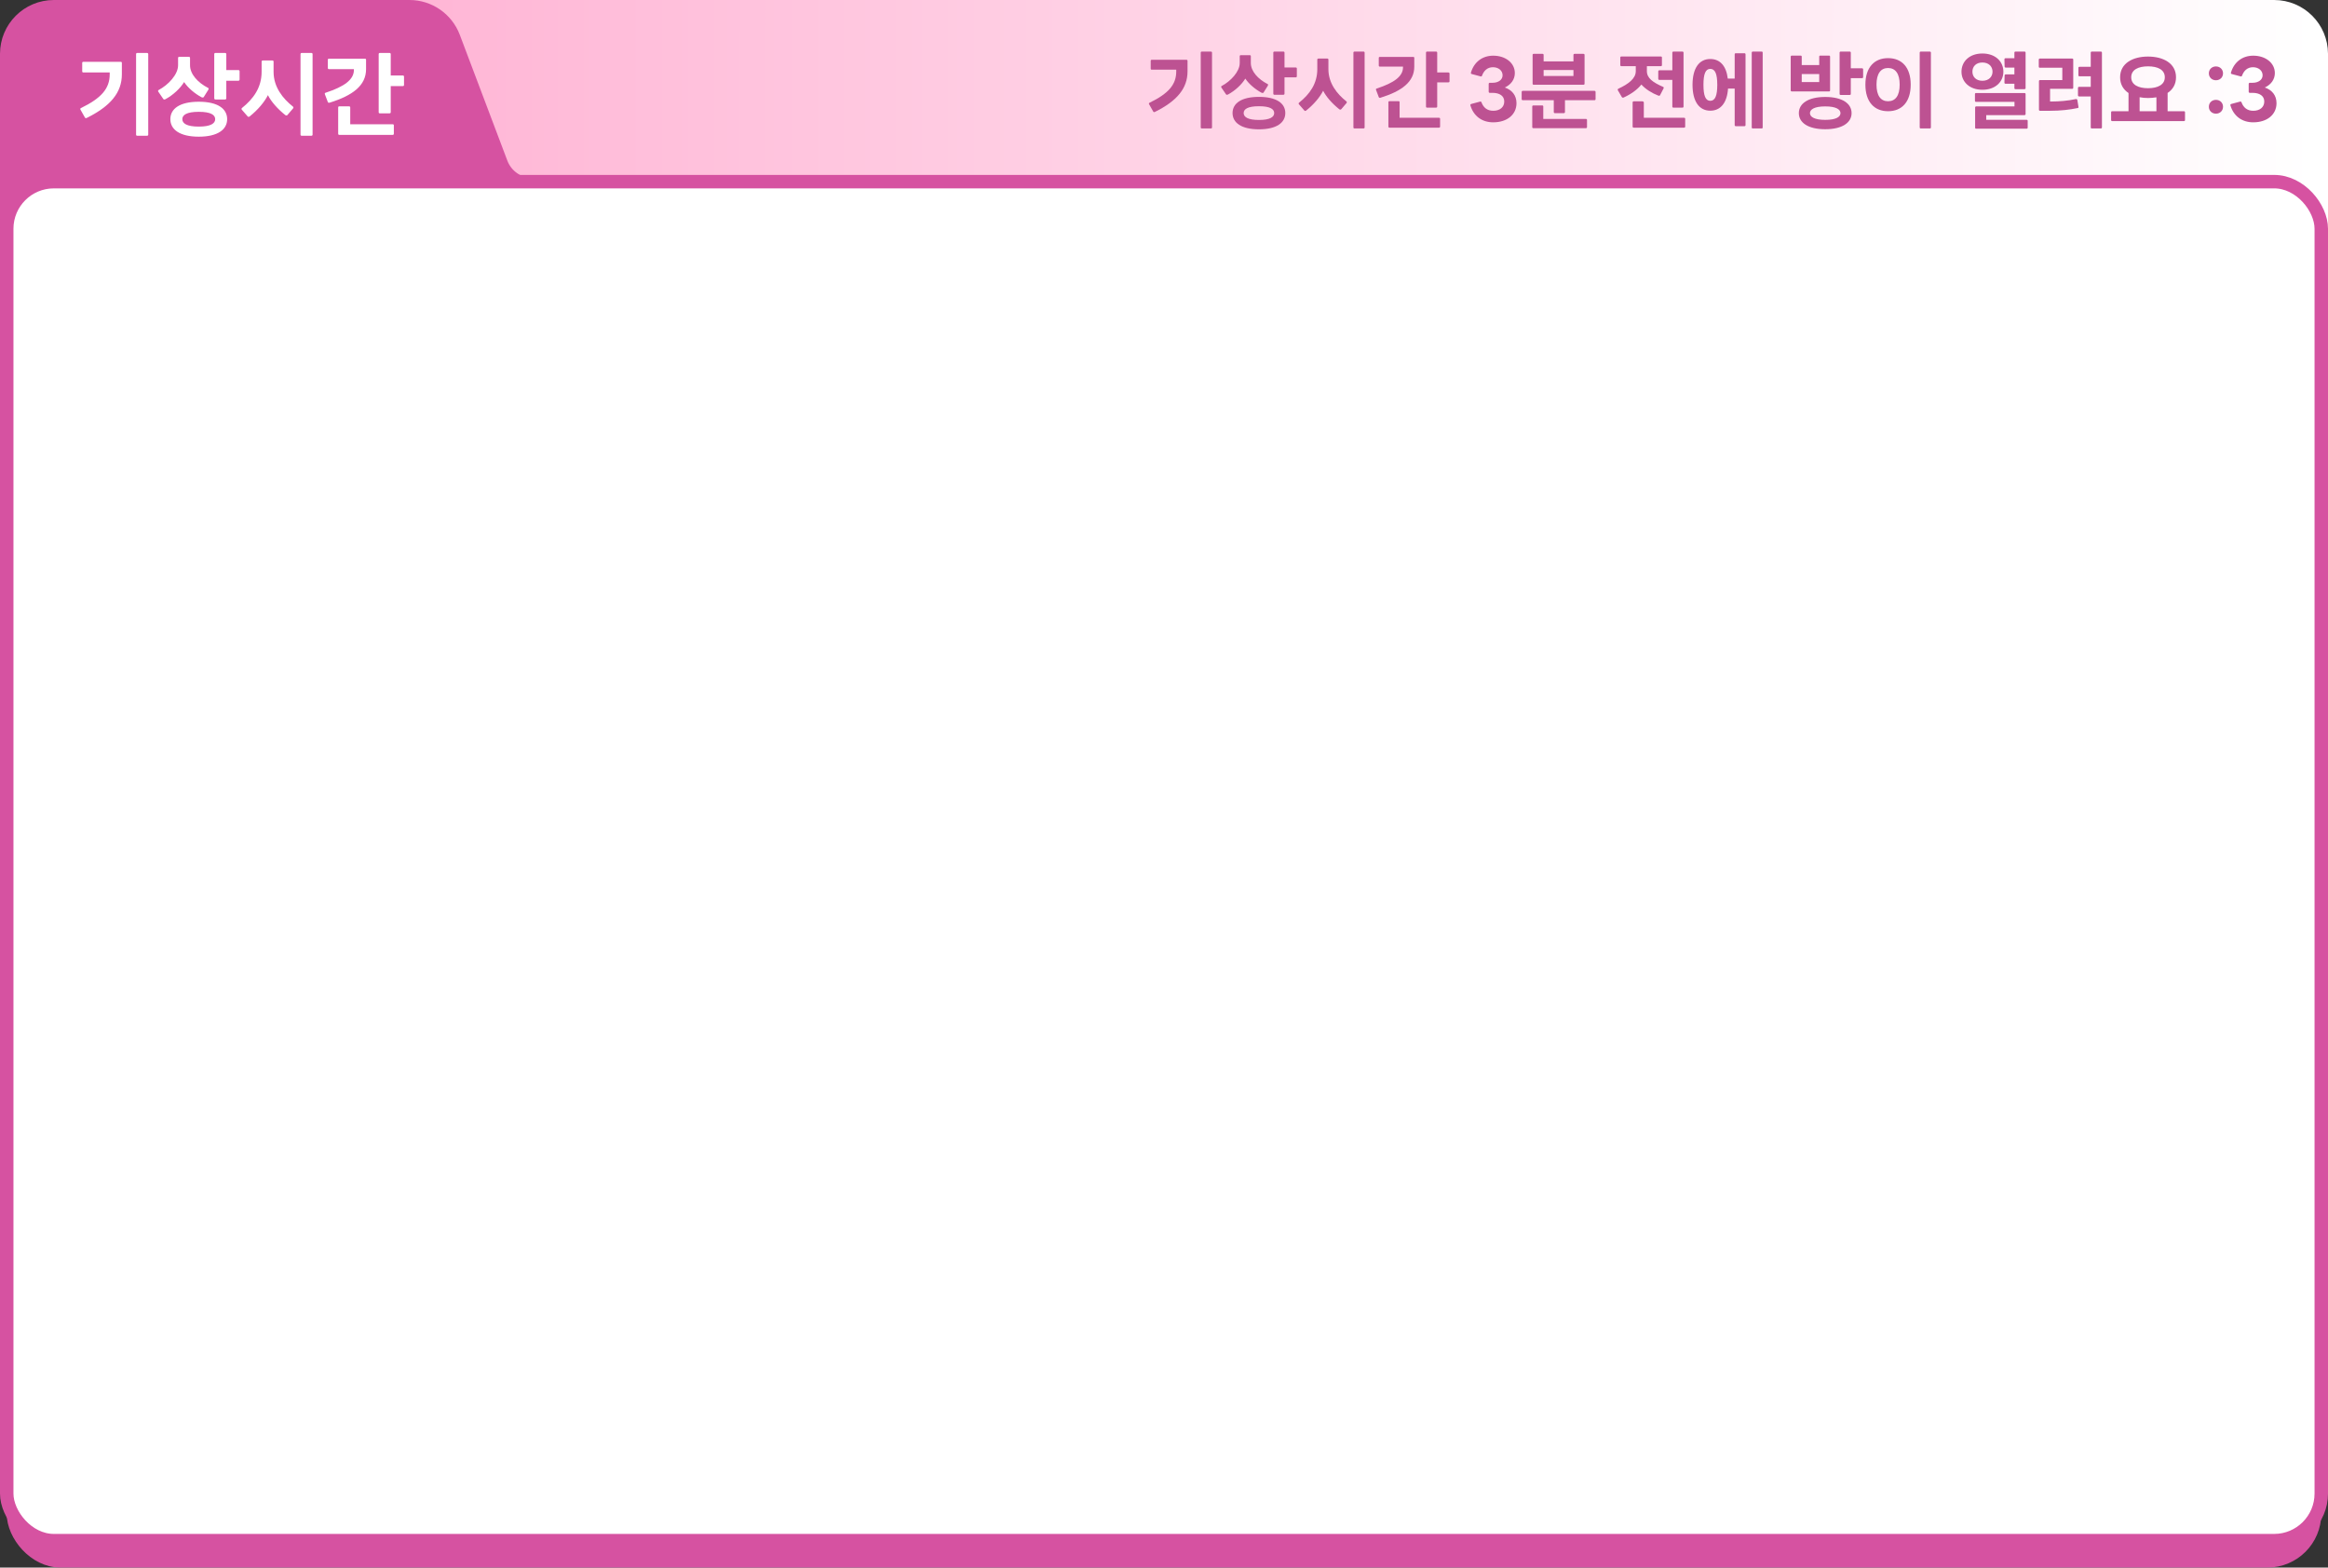 <svg width="346" height="233" viewBox="0 0 346 233" fill="none" xmlns="http://www.w3.org/2000/svg">
<rect x="0" y="0" width="346" height="233" fill="#333333" stroke="none"/>
<path d="M56 1C52.134 1 49 4.134 49 8V54C49 57.866 52.134 61 56 61H328C337.389 61 345 53.389 345 44V8C345 4.134 341.866 1 338 1L56 1Z" fill="url(#paint0_linear_1894_18345)" stroke="url(#paint1_linear_1894_18345)" stroke-width="2"/>
<path d="M60.853 1C63.765 1 66.372 2.802 67.401 5.525L74.469 24.229C75.205 26.174 77.067 27.462 79.147 27.462H117C120.866 27.462 124 30.596 124 34.462V54.039C124 57.905 120.866 61.039 117 61.039H18C8.611 61.039 1 53.428 1 44.039V8C1 4.134 4.134 1 8 1L60.853 1Z" fill="#D652A1" stroke="#D652A1" stroke-width="2"/>
<path d="M21.836 20.176H20.408C20.282 20.176 20.226 20.12 20.226 20.008V8.052C20.226 7.94 20.282 7.87 20.408 7.87H21.836C21.976 7.87 22.032 7.94 22.032 8.052V20.008C22.032 20.12 21.976 20.176 21.836 20.176ZM12.89 17.53C12.764 17.586 12.694 17.572 12.624 17.474L11.966 16.312C11.896 16.2 11.924 16.116 12.036 16.06C15.06 14.59 16.306 13.162 16.306 11.048V10.768H12.386C12.274 10.768 12.218 10.712 12.218 10.6V9.368C12.218 9.256 12.274 9.186 12.386 9.186H17.93C18.07 9.186 18.112 9.256 18.112 9.368V11.048C18.112 13.75 16.432 15.78 12.89 17.53Z" fill="white"/>
<path d="M33.635 10.418H35.413C35.553 10.418 35.609 10.474 35.609 10.6V11.804C35.609 11.93 35.553 12 35.413 12H33.635V14.604C33.635 14.716 33.579 14.786 33.439 14.786H32.011C31.899 14.786 31.843 14.716 31.843 14.604V8.052C31.843 7.94 31.899 7.87 32.011 7.87H33.439C33.579 7.87 33.635 7.94 33.635 8.052V10.418ZM27.363 12.196C26.789 13.134 25.753 14.114 24.591 14.744C24.479 14.8 24.353 14.814 24.283 14.73L23.555 13.666C23.485 13.568 23.457 13.442 23.569 13.386C25.025 12.616 26.467 11.076 26.467 9.704V8.626C26.467 8.514 26.523 8.444 26.635 8.444H28.063C28.189 8.444 28.245 8.514 28.245 8.626V9.704C28.245 11.006 29.379 12.28 30.947 13.078C31.045 13.12 31.017 13.232 30.961 13.344L30.275 14.436C30.205 14.52 30.079 14.506 29.967 14.464C28.931 13.904 27.923 13.05 27.363 12.196ZM29.547 15.122C32.361 15.122 33.761 16.158 33.761 17.712C33.761 19.252 32.361 20.316 29.547 20.316C26.719 20.316 25.319 19.252 25.319 17.712C25.319 16.158 26.719 15.122 29.547 15.122ZM29.547 18.818C31.325 18.818 31.983 18.342 31.983 17.712C31.983 17.082 31.325 16.62 29.547 16.62C27.755 16.62 27.097 17.082 27.097 17.712C27.097 18.342 27.755 18.818 29.547 18.818Z" fill="white"/>
<path d="M44.847 7.87H46.261C46.401 7.87 46.457 7.94 46.457 8.052V20.008C46.457 20.12 46.401 20.176 46.261 20.176H44.847C44.721 20.176 44.665 20.12 44.665 20.008V8.052C44.665 7.94 44.721 7.87 44.847 7.87ZM43.531 15.836C43.643 15.92 43.629 16.046 43.545 16.13L42.705 17.11C42.621 17.18 42.523 17.18 42.411 17.11C41.235 16.172 40.297 15.094 39.821 14.142C39.303 15.164 38.337 16.326 37.105 17.306C36.993 17.39 36.881 17.39 36.811 17.306L35.957 16.326C35.873 16.242 35.873 16.116 35.971 16.046C37.651 14.702 38.883 13.022 38.883 10.684V9.158C38.883 9.06 38.939 8.99 39.065 8.99H40.493C40.605 8.99 40.661 9.06 40.661 9.158V10.684C40.661 12.952 42.047 14.66 43.531 15.836Z" fill="white"/>
<path d="M58.074 11.216H59.852C59.992 11.216 60.048 11.286 60.048 11.412V12.616C60.048 12.742 59.992 12.798 59.852 12.798H58.074V16.676C58.074 16.788 58.018 16.844 57.878 16.844H56.45C56.338 16.844 56.282 16.788 56.282 16.676V8.052C56.282 7.94 56.338 7.87 56.45 7.87H57.878C58.018 7.87 58.074 7.94 58.074 8.052V11.216ZM54.406 8.892V10.278C54.406 12.714 52.418 14.198 48.988 15.262C48.862 15.29 48.764 15.276 48.722 15.164L48.288 14.016C48.232 13.89 48.302 13.792 48.414 13.778C51.186 12.868 52.6 11.832 52.6 10.39V10.278H48.904C48.778 10.278 48.722 10.208 48.722 10.096V8.892C48.722 8.78 48.778 8.724 48.904 8.724H54.224C54.364 8.724 54.406 8.78 54.406 8.892ZM52.054 18.468H58.354C58.48 18.468 58.536 18.524 58.536 18.65V19.868C58.536 19.98 58.48 20.05 58.354 20.05H50.444C50.318 20.05 50.262 19.98 50.262 19.868V15.976C50.262 15.864 50.318 15.808 50.444 15.808H51.872C51.998 15.808 52.054 15.864 52.054 15.976V18.468Z" fill="white"/>
<path d="M179.955 19.092H178.629C178.512 19.092 178.46 19.04 178.46 18.936V7.834C178.46 7.73 178.512 7.665 178.629 7.665H179.955C180.085 7.665 180.137 7.73 180.137 7.834V18.936C180.137 19.04 180.085 19.092 179.955 19.092ZM171.648 16.635C171.531 16.687 171.466 16.674 171.401 16.583L170.79 15.504C170.725 15.4 170.751 15.322 170.855 15.27C173.663 13.905 174.82 12.579 174.82 10.616V10.356H171.18C171.076 10.356 171.024 10.304 171.024 10.2V9.056C171.024 8.952 171.076 8.887 171.18 8.887H176.328C176.458 8.887 176.497 8.952 176.497 9.056V10.616C176.497 13.125 174.937 15.01 171.648 16.635Z" fill="#BD5292"/>
<path d="M190.911 10.031H192.562C192.692 10.031 192.744 10.083 192.744 10.2V11.318C192.744 11.435 192.692 11.5 192.562 11.5H190.911V13.918C190.911 14.022 190.859 14.087 190.729 14.087H189.403C189.299 14.087 189.247 14.022 189.247 13.918V7.834C189.247 7.73 189.299 7.665 189.403 7.665H190.729C190.859 7.665 190.911 7.73 190.911 7.834V10.031ZM185.087 11.682C184.554 12.553 183.592 13.463 182.513 14.048C182.409 14.1 182.292 14.113 182.227 14.035L181.551 13.047C181.486 12.956 181.46 12.839 181.564 12.787C182.916 12.072 184.255 10.642 184.255 9.368V8.367C184.255 8.263 184.307 8.198 184.411 8.198H185.737C185.854 8.198 185.906 8.263 185.906 8.367V9.368C185.906 10.577 186.959 11.76 188.415 12.501C188.506 12.54 188.48 12.644 188.428 12.748L187.791 13.762C187.726 13.84 187.609 13.827 187.505 13.788C186.543 13.268 185.607 12.475 185.087 11.682ZM187.115 14.399C189.728 14.399 191.028 15.361 191.028 16.804C191.028 18.234 189.728 19.222 187.115 19.222C184.489 19.222 183.189 18.234 183.189 16.804C183.189 15.361 184.489 14.399 187.115 14.399ZM187.115 17.831C188.766 17.831 189.377 17.389 189.377 16.804C189.377 16.219 188.766 15.79 187.115 15.79C185.451 15.79 184.84 16.219 184.84 16.804C184.84 17.389 185.451 17.831 187.115 17.831Z" fill="#BD5292"/>
<path d="M201.322 7.665H202.635C202.765 7.665 202.817 7.73 202.817 7.834V18.936C202.817 19.04 202.765 19.092 202.635 19.092H201.322C201.205 19.092 201.153 19.04 201.153 18.936V7.834C201.153 7.73 201.205 7.665 201.322 7.665ZM200.1 15.062C200.204 15.14 200.191 15.257 200.113 15.335L199.333 16.245C199.255 16.31 199.164 16.31 199.06 16.245C197.968 15.374 197.097 14.373 196.655 13.489C196.174 14.438 195.277 15.517 194.133 16.427C194.029 16.505 193.925 16.505 193.86 16.427L193.067 15.517C192.989 15.439 192.989 15.322 193.08 15.257C194.64 14.009 195.784 12.449 195.784 10.278V8.861C195.784 8.77 195.836 8.705 195.953 8.705H197.279C197.383 8.705 197.435 8.77 197.435 8.861V10.278C197.435 12.384 198.722 13.97 200.1 15.062Z" fill="#BD5292"/>
<path d="M213.605 10.772H215.256C215.386 10.772 215.438 10.837 215.438 10.954V12.072C215.438 12.189 215.386 12.241 215.256 12.241H213.605V15.842C213.605 15.946 213.553 15.998 213.423 15.998H212.097C211.993 15.998 211.941 15.946 211.941 15.842V7.834C211.941 7.73 211.993 7.665 212.097 7.665H213.423C213.553 7.665 213.605 7.73 213.605 7.834V10.772ZM210.199 8.614V9.901C210.199 12.163 208.353 13.541 205.168 14.529C205.051 14.555 204.96 14.542 204.921 14.438L204.518 13.372C204.466 13.255 204.531 13.164 204.635 13.151C207.209 12.306 208.522 11.344 208.522 10.005V9.901H205.09C204.973 9.901 204.921 9.836 204.921 9.732V8.614C204.921 8.51 204.973 8.458 205.09 8.458H210.03C210.16 8.458 210.199 8.51 210.199 8.614ZM208.015 17.506H213.865C213.982 17.506 214.034 17.558 214.034 17.675V18.806C214.034 18.91 213.982 18.975 213.865 18.975H206.52C206.403 18.975 206.351 18.91 206.351 18.806V15.192C206.351 15.088 206.403 15.036 206.52 15.036H207.846C207.963 15.036 208.015 15.088 208.015 15.192V17.506Z" fill="#BD5292"/>
<path d="M221.932 18.182C220.229 18.182 218.994 17.22 218.539 15.66C218.513 15.543 218.565 15.478 218.669 15.452L219.982 15.101C220.086 15.075 220.151 15.114 220.19 15.218C220.463 15.959 221.009 16.466 221.932 16.466C222.933 16.466 223.57 15.92 223.57 15.088C223.57 14.256 222.881 13.801 221.828 13.801H221.425C221.321 13.801 221.256 13.736 221.256 13.632V12.475C221.256 12.371 221.321 12.306 221.425 12.306H221.828C222.712 12.306 223.323 11.851 223.323 11.188C223.323 10.499 222.725 9.992 221.893 9.992C221.074 9.992 220.541 10.499 220.268 11.24C220.229 11.344 220.164 11.383 220.06 11.357L218.747 11.006C218.643 10.98 218.591 10.915 218.617 10.798C219.072 9.238 220.294 8.276 221.932 8.276C223.778 8.276 225.143 9.368 225.143 10.863C225.143 11.799 224.584 12.579 223.648 13.008C224.727 13.372 225.39 14.178 225.39 15.335C225.39 17.038 223.986 18.182 221.932 18.182Z" fill="#BD5292"/>
<path d="M235.337 12.592H227.953C227.823 12.592 227.784 12.54 227.784 12.436V8.172C227.784 8.068 227.823 8.003 227.953 8.003H229.266C229.37 8.003 229.422 8.068 229.422 8.172V9.121H233.855V8.172C233.855 8.068 233.907 8.003 234.024 8.003H235.337C235.454 8.003 235.506 8.068 235.506 8.172V12.436C235.506 12.54 235.454 12.592 235.337 12.592ZM233.855 11.292V10.408H229.422V11.292H233.855ZM226.315 13.502H236.975C237.092 13.502 237.144 13.58 237.144 13.684V14.724C237.144 14.828 237.092 14.893 236.975 14.893H232.594V16.648C232.594 16.752 232.529 16.817 232.425 16.817H231.099C230.982 16.817 230.93 16.752 230.93 16.648V14.893H226.315C226.211 14.893 226.159 14.828 226.159 14.724V13.684C226.159 13.58 226.211 13.502 226.315 13.502ZM229.37 17.675H235.688C235.818 17.675 235.87 17.74 235.87 17.844V18.884C235.87 18.988 235.818 19.053 235.688 19.053H227.901C227.784 19.053 227.732 18.988 227.732 18.884V15.842C227.732 15.738 227.784 15.673 227.901 15.673H229.214C229.331 15.673 229.37 15.738 229.37 15.842V17.675Z" fill="#BD5292"/>
<path d="M246.628 10.447H248.552V7.834C248.552 7.73 248.604 7.665 248.721 7.665H250.034C250.164 7.665 250.216 7.73 250.216 7.834V15.842C250.216 15.946 250.164 15.998 250.034 15.998H248.721C248.604 15.998 248.552 15.946 248.552 15.842V11.877H246.628C246.511 11.877 246.459 11.812 246.459 11.695V10.629C246.459 10.512 246.511 10.447 246.628 10.447ZM243.95 12.566C243.339 13.333 242.416 13.996 241.324 14.49C241.233 14.542 241.103 14.516 241.051 14.438L240.479 13.463C240.414 13.359 240.414 13.242 240.518 13.19C242.039 12.488 243.118 11.669 243.118 10.577V9.836H240.986C240.869 9.836 240.817 9.771 240.817 9.68V8.549C240.817 8.458 240.869 8.393 240.986 8.393H246.836C246.953 8.393 247.005 8.458 247.005 8.549V9.68C247.005 9.771 246.953 9.836 246.836 9.836H244.769V10.577C244.769 11.604 245.64 12.241 247.187 12.917C247.291 12.956 247.291 13.073 247.239 13.164L246.719 14.165C246.667 14.256 246.55 14.243 246.446 14.204C245.51 13.84 244.587 13.268 243.95 12.566ZM244.314 17.506H250.294C250.411 17.506 250.463 17.558 250.463 17.675V18.806C250.463 18.91 250.411 18.975 250.294 18.975H242.819C242.702 18.975 242.65 18.91 242.65 18.806V15.231C242.65 15.127 242.702 15.062 242.819 15.062H244.08C244.197 15.062 244.314 15.127 244.314 15.231V17.506Z" fill="#BD5292"/>
<path d="M260.509 7.665H261.822C261.939 7.665 261.978 7.73 261.978 7.834V18.936C261.978 19.04 261.939 19.092 261.822 19.092H260.509C260.405 19.092 260.353 19.04 260.353 18.936V7.834C260.353 7.73 260.405 7.665 260.509 7.665ZM257.974 7.912H259.261C259.378 7.912 259.43 7.977 259.43 8.081V18.585C259.43 18.689 259.378 18.754 259.261 18.754H257.974C257.87 18.754 257.818 18.689 257.818 18.585V13.164H256.83C256.687 15.283 255.725 16.453 254.191 16.453C252.54 16.453 251.552 15.075 251.552 12.605C251.552 10.135 252.54 8.77 254.191 8.77C255.634 8.77 256.57 9.797 256.791 11.682H257.818V8.081C257.818 7.977 257.87 7.912 257.974 7.912ZM254.191 14.984C254.919 14.984 255.231 14.204 255.231 12.605C255.231 11.006 254.919 10.239 254.191 10.239C253.476 10.239 253.177 11.006 253.177 12.605C253.177 14.204 253.476 14.984 254.191 14.984Z" fill="#BD5292"/>
<path d="M275.076 10.148H276.727C276.857 10.148 276.909 10.213 276.909 10.33V11.448C276.909 11.565 276.857 11.617 276.727 11.617H275.076V13.957C275.076 14.061 275.024 14.113 274.894 14.113H273.568C273.464 14.113 273.412 14.061 273.412 13.957V7.834C273.412 7.73 273.464 7.665 273.568 7.665H274.894C275.024 7.665 275.076 7.73 275.076 7.834V10.148ZM271.995 8.432V13.437C271.995 13.528 271.956 13.593 271.839 13.593H266.327C266.197 13.593 266.145 13.528 266.145 13.437V8.432C266.145 8.328 266.197 8.263 266.327 8.263H267.614C267.731 8.263 267.783 8.328 267.783 8.432V9.667H270.383V8.432C270.383 8.328 270.422 8.263 270.539 8.263H271.839C271.956 8.263 271.995 8.328 271.995 8.432ZM267.783 11.006V12.202H270.383V11.006H267.783ZM271.28 14.412C273.854 14.412 275.193 15.413 275.193 16.817C275.193 18.195 273.854 19.209 271.28 19.209C268.693 19.209 267.354 18.208 267.354 16.817C267.354 15.413 268.693 14.412 271.28 14.412ZM271.28 17.818C272.905 17.818 273.542 17.363 273.542 16.817C273.542 16.271 272.905 15.816 271.28 15.816C269.655 15.816 269.005 16.271 269.005 16.817C269.005 17.363 269.655 17.818 271.28 17.818Z" fill="#BD5292"/>
<path d="M286.8 19.092H285.487C285.37 19.092 285.318 19.04 285.318 18.936V7.834C285.318 7.73 285.37 7.665 285.487 7.665H286.8C286.93 7.665 286.982 7.73 286.982 7.834V18.936C286.982 19.04 286.93 19.092 286.8 19.092ZM280.612 16.531C278.584 16.531 277.245 15.166 277.245 12.579C277.245 10.005 278.584 8.64 280.612 8.64C282.653 8.64 283.979 10.005 283.979 12.579C283.979 15.166 282.653 16.531 280.612 16.531ZM280.612 15.049C281.704 15.049 282.341 14.23 282.341 12.579C282.341 10.941 281.704 10.109 280.612 10.109C279.533 10.109 278.896 10.941 278.896 12.579C278.896 14.23 279.533 15.049 280.612 15.049Z" fill="#BD5292"/>
<path d="M298.104 11.058H299.391V10.044H298.104C297.987 10.044 297.935 9.979 297.935 9.862L297.909 8.822C297.909 8.718 297.961 8.653 298.078 8.653H299.391V7.834C299.391 7.73 299.443 7.665 299.56 7.665H300.873C301.003 7.665 301.055 7.73 301.055 7.834V13.099C301.055 13.19 301.003 13.255 300.873 13.255H299.56C299.443 13.255 299.391 13.19 299.391 13.099V12.449H298.078C297.961 12.449 297.909 12.384 297.909 12.267L297.935 11.24C297.935 11.123 297.987 11.058 298.104 11.058ZM297.753 10.655C297.753 12.163 296.557 13.346 294.633 13.346C292.722 13.346 291.526 12.163 291.526 10.655C291.526 9.134 292.722 7.951 294.633 7.951C296.557 7.951 297.753 9.134 297.753 10.655ZM293.151 10.655C293.151 11.409 293.684 12.007 294.633 12.007C295.582 12.007 296.141 11.409 296.141 10.655C296.141 9.888 295.582 9.29 294.633 9.29C293.684 9.29 293.151 9.888 293.151 10.655ZM295.205 17.805H301.185C301.302 17.805 301.367 17.857 301.367 17.974V18.975C301.367 19.079 301.302 19.131 301.185 19.131H293.71C293.606 19.131 293.554 19.079 293.554 18.975V15.985C293.554 15.894 293.606 15.816 293.71 15.816H299.404V15.14H293.684C293.58 15.14 293.528 15.075 293.528 14.971V13.996C293.528 13.892 293.58 13.827 293.684 13.827H300.886C301.003 13.827 301.055 13.892 301.055 13.996V16.934C301.055 17.038 300.99 17.116 300.873 17.116H295.205V17.805Z" fill="#BD5292"/>
<path d="M310.906 7.665H312.219C312.349 7.665 312.401 7.73 312.401 7.834V18.936C312.401 19.04 312.349 19.092 312.219 19.092H310.906C310.789 19.092 310.737 19.04 310.737 18.936V14.334H309.021C308.891 14.334 308.839 14.269 308.839 14.152V13.086C308.839 12.969 308.891 12.904 309.021 12.904H310.737V11.344H309.073C308.956 11.344 308.904 11.292 308.904 11.175V10.096C308.904 9.992 308.956 9.927 309.073 9.927H310.737V7.834C310.737 7.73 310.789 7.665 310.906 7.665ZM308.748 14.88L308.917 15.907C308.93 15.998 308.904 16.037 308.774 16.063C307.63 16.31 306.252 16.466 304.692 16.466H303.197C303.093 16.466 303.041 16.401 303.041 16.297V12.072C303.041 11.968 303.093 11.903 303.197 11.903H306.512V10.07H303.171C303.067 10.07 303.015 10.018 303.015 9.901V8.861C303.015 8.77 303.067 8.705 303.171 8.705H307.981C308.098 8.705 308.137 8.77 308.137 8.861V13.034C308.137 13.138 308.085 13.203 307.968 13.203H304.692V15.088H304.952C305.94 15.088 307.396 14.984 308.527 14.724C308.644 14.711 308.722 14.75 308.748 14.88Z" fill="#BD5292"/>
<path d="M322.162 16.531H324.58C324.697 16.531 324.749 16.596 324.749 16.7V17.844C324.749 17.935 324.697 18 324.58 18H313.92C313.816 18 313.764 17.935 313.764 17.844V16.7C313.764 16.596 313.816 16.531 313.92 16.531H316.351V13.827C315.584 13.32 315.103 12.54 315.103 11.487C315.103 9.394 317.001 8.406 319.25 8.406C321.499 8.406 323.41 9.394 323.41 11.487C323.41 12.54 322.929 13.307 322.162 13.814V16.531ZM319.25 9.862C317.82 9.862 316.754 10.356 316.754 11.487C316.754 12.605 317.82 13.112 319.25 13.112C320.693 13.112 321.746 12.592 321.746 11.487C321.746 10.356 320.693 9.862 319.25 9.862ZM318.002 14.451V16.531H320.498V14.464C320.108 14.529 319.679 14.568 319.25 14.568C318.821 14.568 318.392 14.529 318.002 14.451Z" fill="#BD5292"/>
<path d="M329.345 11.929C328.747 11.929 328.292 11.5 328.292 10.902C328.292 10.304 328.747 9.875 329.345 9.875C329.943 9.875 330.398 10.304 330.398 10.902C330.398 11.5 329.943 11.929 329.345 11.929ZM329.345 16.895C328.747 16.895 328.292 16.466 328.292 15.868C328.292 15.27 328.747 14.841 329.345 14.841C329.943 14.841 330.398 15.27 330.398 15.868C330.398 16.466 329.943 16.895 329.345 16.895Z" fill="#BD5292"/>
<path d="M334.89 18.182C333.187 18.182 331.952 17.22 331.497 15.66C331.471 15.543 331.523 15.478 331.627 15.452L332.94 15.101C333.044 15.075 333.109 15.114 333.148 15.218C333.421 15.959 333.967 16.466 334.89 16.466C335.891 16.466 336.528 15.92 336.528 15.088C336.528 14.256 335.839 13.801 334.786 13.801H334.383C334.279 13.801 334.214 13.736 334.214 13.632V12.475C334.214 12.371 334.279 12.306 334.383 12.306H334.786C335.67 12.306 336.281 11.851 336.281 11.188C336.281 10.499 335.683 9.992 334.851 9.992C334.032 9.992 333.499 10.499 333.226 11.24C333.187 11.344 333.122 11.383 333.018 11.357L331.705 11.006C331.601 10.98 331.549 10.915 331.575 10.798C332.03 9.238 333.252 8.276 334.89 8.276C336.736 8.276 338.101 9.368 338.101 10.863C338.101 11.799 337.542 12.579 336.606 13.008C337.685 13.372 338.348 14.178 338.348 15.335C338.348 17.038 336.944 18.182 334.89 18.182Z" fill="#BD5292"/>
<rect x="2" y="77" width="342" height="155" rx="7" fill="#D652A1" stroke="#D652A1" stroke-width="2"/>
<rect x="1" y="27" width="344" height="202" rx="7" fill="white" stroke="#D652A1" stroke-width="2"/>
<defs>
<linearGradient id="paint0_linear_1894_18345" x1="50" y1="60" x2="344" y2="60" gradientUnits="userSpaceOnUse">
<stop stop-color="#FFB3D4"/>
<stop offset="1" stop-color="white"/>
</linearGradient>
<linearGradient id="paint1_linear_1894_18345" x1="50" y1="60" x2="344" y2="60" gradientUnits="userSpaceOnUse">
<stop stop-color="#FFB3D4"/>
<stop offset="1" stop-color="white"/>
</linearGradient>
</defs>
</svg>
